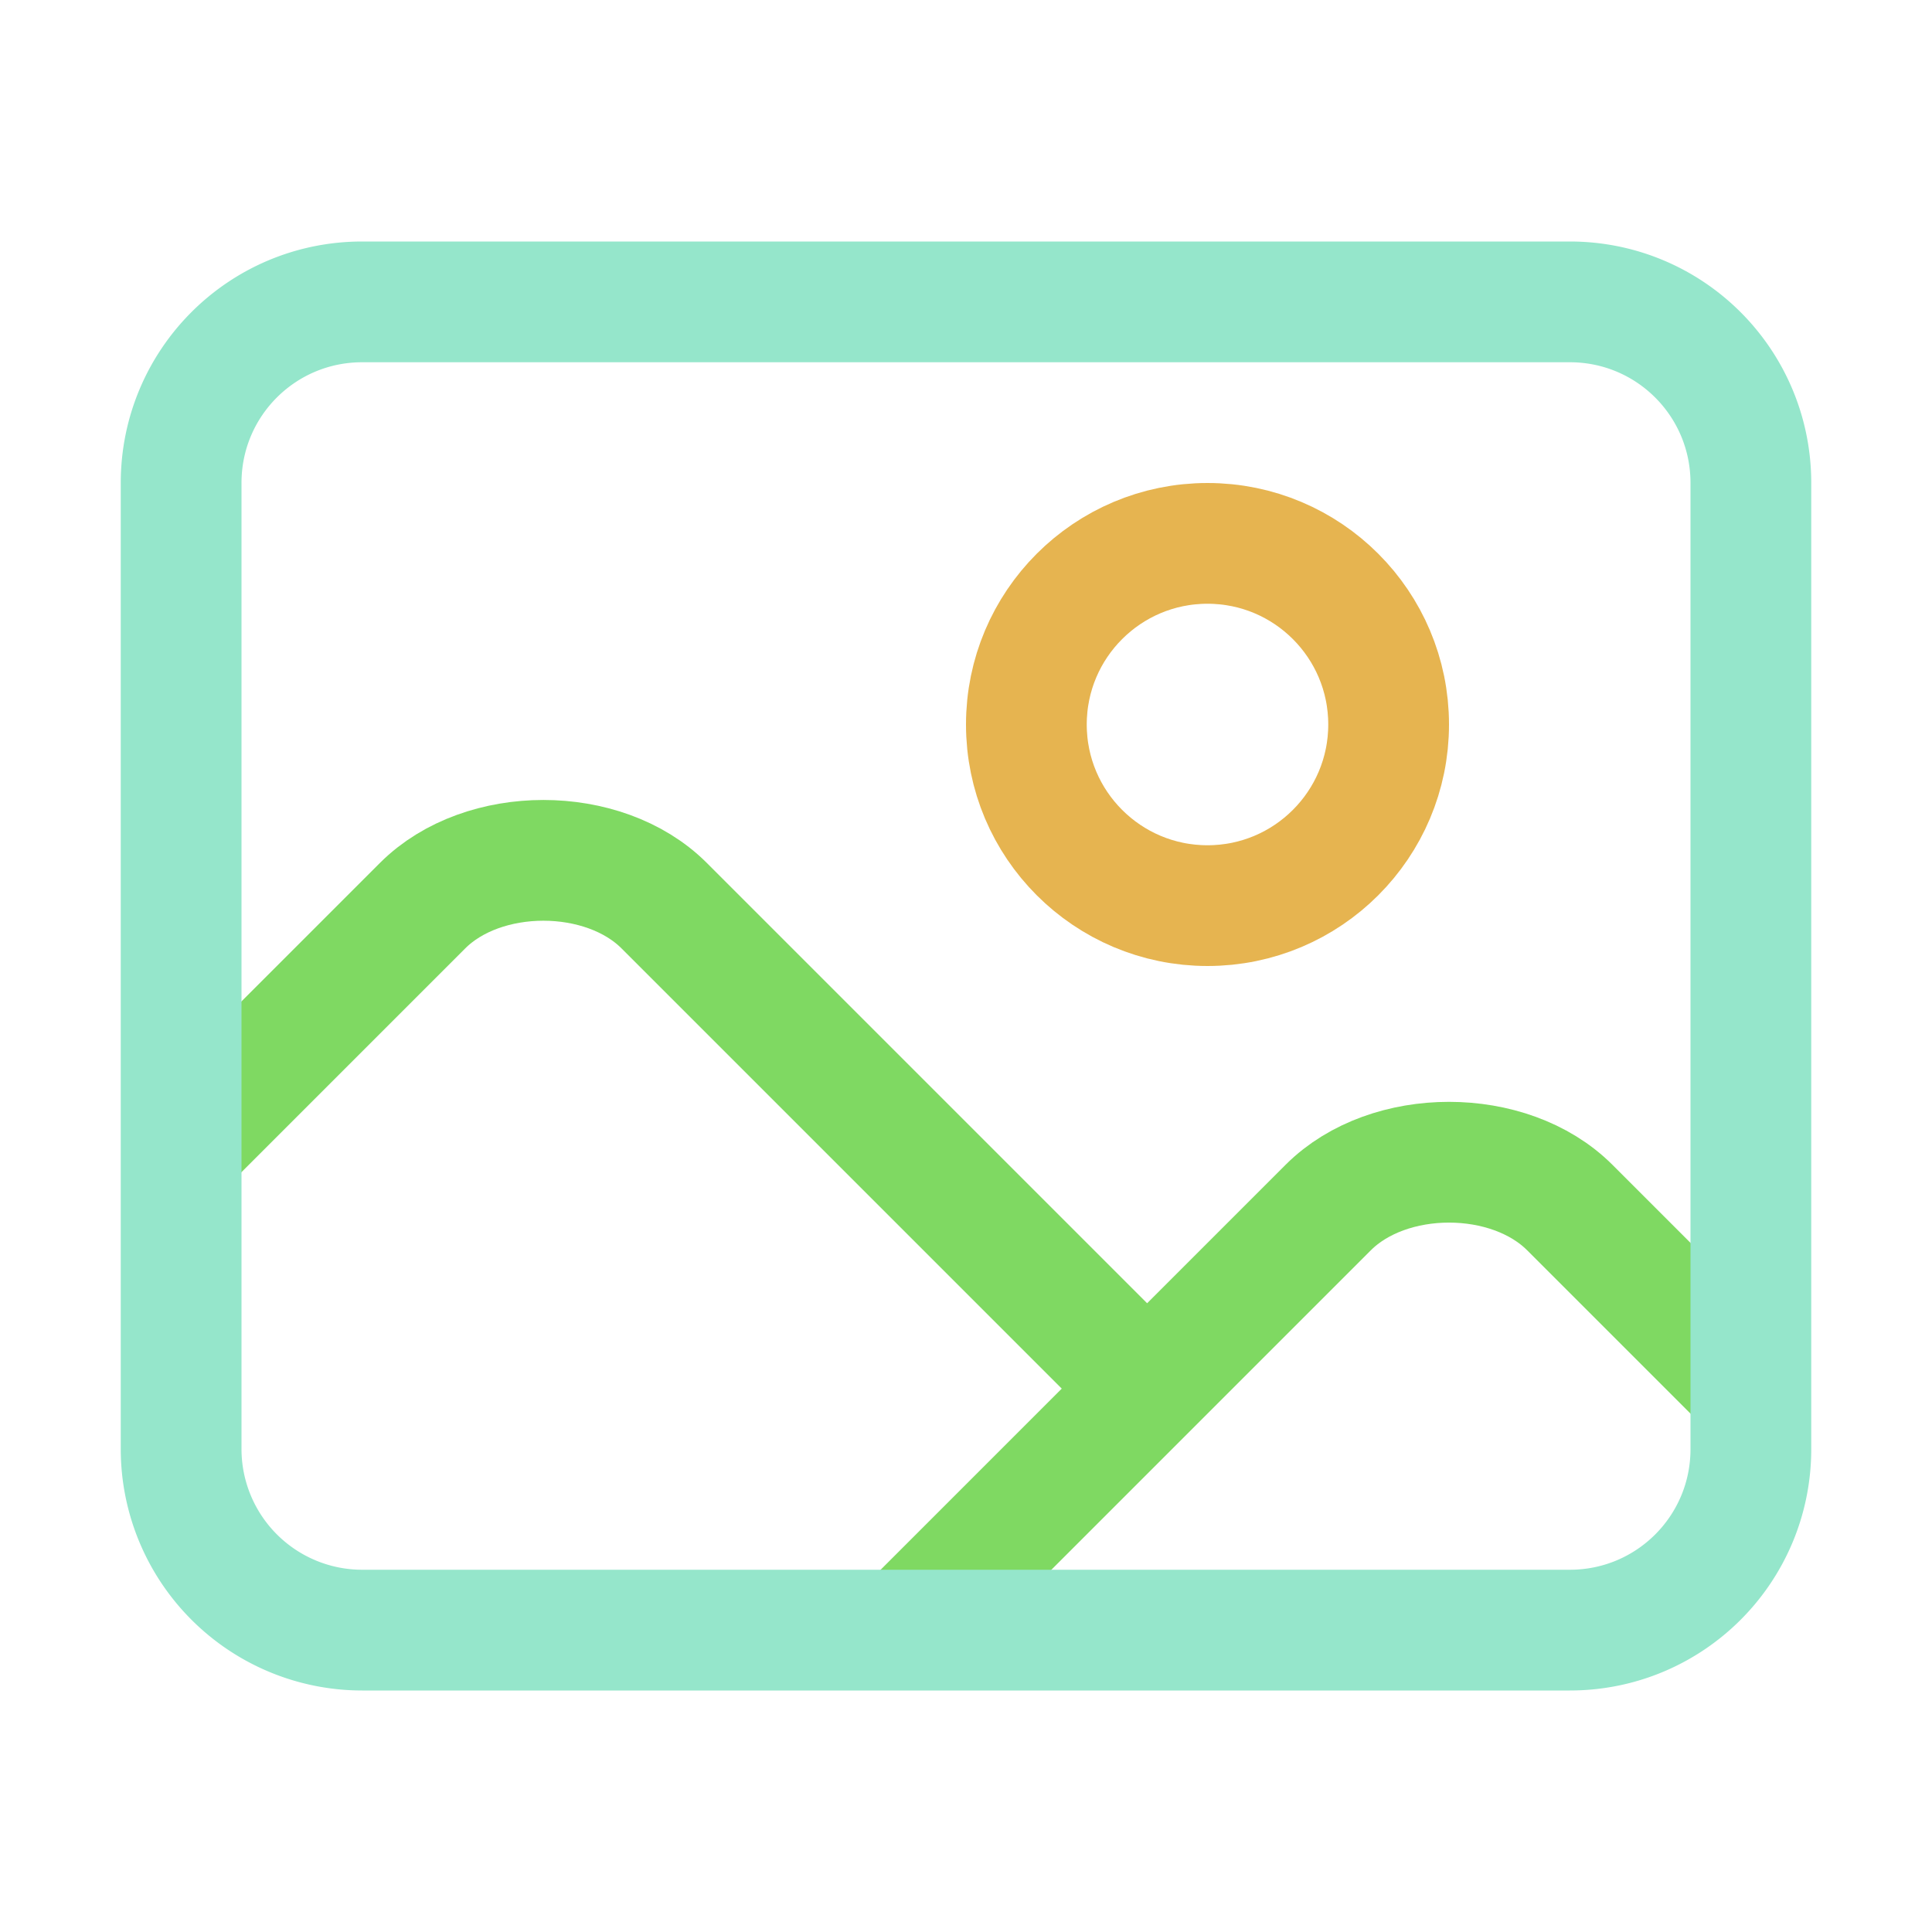 <svg xmlns="http://www.w3.org/2000/svg" width="16" height="16"><g fill="none" fill-rule="evenodd"><circle cx="10" cy="6" r="1.5" stroke="#E6B450"/><path stroke="#7FD962" d="M7.5 13.5 11 10c.5-.5 1.5-.5 2 0l1.5 1.5"/><path stroke="#7FD962" d="m1.5 9.5 2-2C4 7 5 7 5.5 7.5l4 4"/><path stroke="#95E6CB" stroke-linejoin="round" d="M3 2.5h10c.83 0 1.5.67 1.5 1.5v8c0 .83-.67 1.5-1.5 1.5H3A1.5 1.5 0 0 1 1.5 12V4c0-.83.67-1.5 1.5-1.5Z"/></g></svg>
